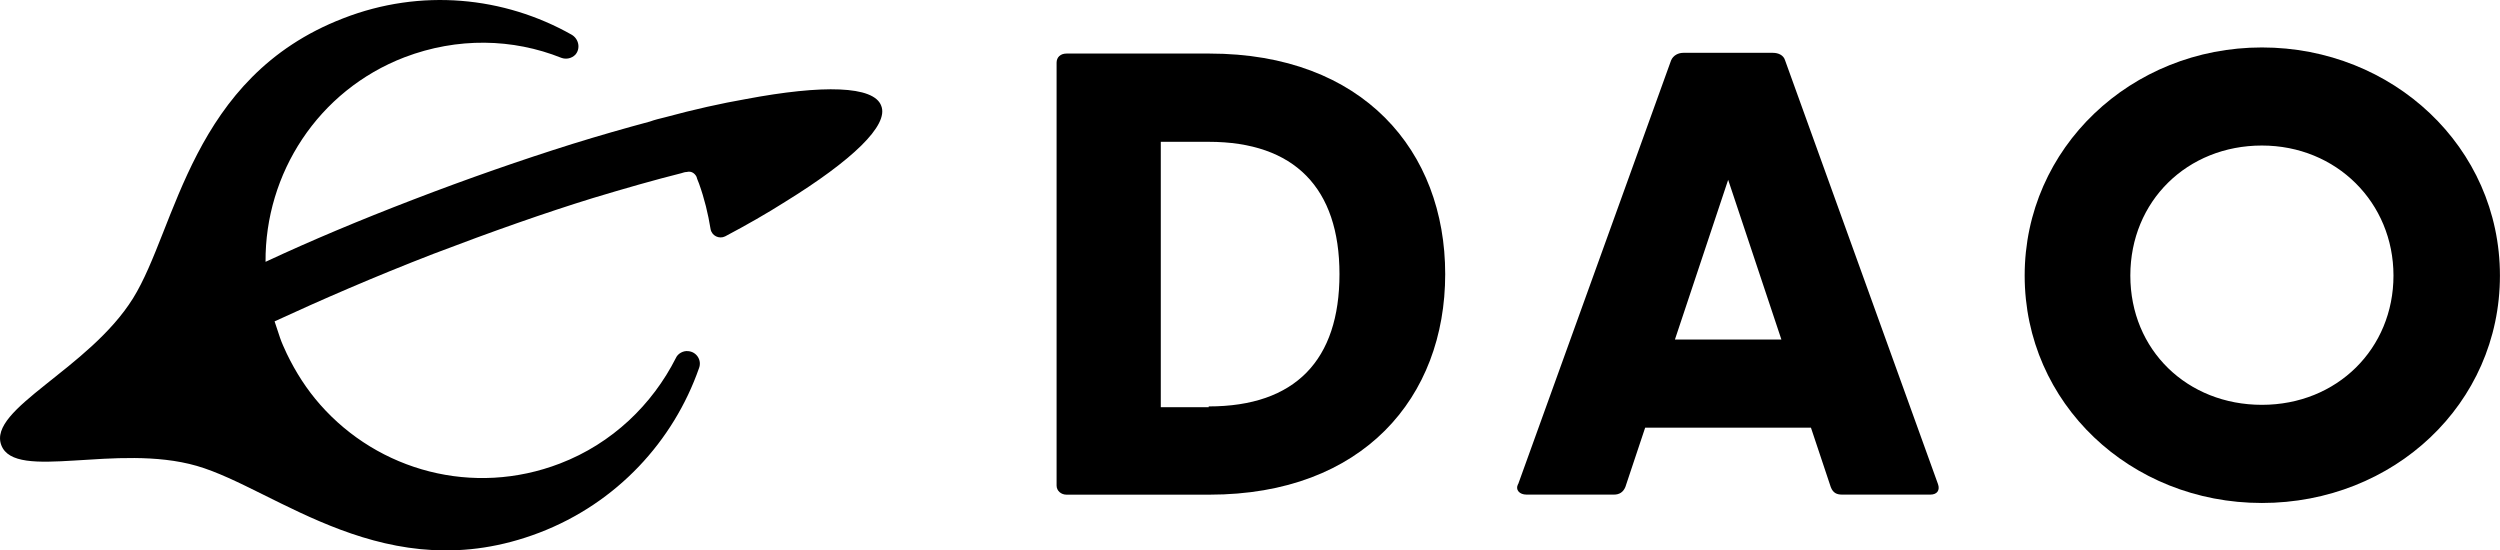 <?xml version="1.0" encoding="UTF-8"?>
<svg id="Layer_2" data-name="Layer 2" xmlns="http://www.w3.org/2000/svg" viewBox="0 0 376.21 82.83">
  <defs>
    <style>
      .cls-1 {
        stroke-width: 0px;
      }
    </style>
  </defs>
  <g id="Layer_1-2" data-name="Layer 1">
    <g>
      <path class="cls-1" d="m51.64,2.76c-22.94,8.86-25.04,31.53-31.62,42.13C13.36,55.58-1.9,61.52.2,67s17.36-.37,29.42,3.11c11.97,3.47,28.6,18.82,51.54,10.05,11.7-4.48,20.19-13.8,24.03-24.76.46-1.19-.37-2.47-1.64-2.56-.73-.09-1.55.37-1.83,1.01-3.56,7.04-9.59,12.88-17.45,15.9-13.07,5.03-27.32,1.1-36.09-8.86-2.01-2.28-3.66-4.84-5.03-7.68-.37-.82-.73-1.55-1.01-2.38s-.55-1.64-.82-2.47c6.94-3.2,14.89-6.67,23.85-10.14,8.86-3.38,16.9-6.21,24.03-8.41,4.84-1.46,9.32-2.74,13.34-3.75.27-.09.55-.18.82-.18.64-.18,1.19.18,1.46.73h0c.09.37.27.73.37,1.01.82,2.28,1.37,4.57,1.74,6.85.18,1.01,1.28,1.55,2.19,1.1,3.29-1.74,6.31-3.47,9.05-5.21,10.05-6.21,15.63-11.51,14.44-14.44-1.1-3.02-8.77-3.2-20.38-1.01-3.66.64-7.77,1.55-12.15,2.74-.73.18-1.55.37-2.28.64-3.75,1.01-7.58,2.1-11.7,3.38-7.58,2.38-15.72,5.21-24.03,8.41-7.86,3.02-15.26,6.12-22.11,9.32-.09-13.25,7.86-25.77,20.93-30.79,7.95-3.02,16.27-2.83,23.58.09.73.27,1.55.09,2.1-.46.82-.91.55-2.38-.55-3.02C75.86-.52,63.34-1.8,51.64,2.76Z"/>
      <g>
        <path class="cls-1" d="m159,73.06V9.43c0-.8.57-1.37,1.49-1.37h21.51c23.12,0,35.48,14.65,35.48,33.19s-12.36,33.19-35.48,33.19h-21.51c-.8,0-1.49-.57-1.49-1.37Zm22.89-11.9c13.05,0,19.68-6.98,19.68-19.91s-6.75-19.91-19.68-19.91h-7.21v39.94h7.21v-.11Z"/>
        <path class="cls-1" d="m228.47,72.83l23-63.74c.34-.8,1.14-1.14,1.83-1.14h13.5c.8,0,1.6.34,1.83,1.14l23,63.74c.34.92-.11,1.6-1.14,1.6h-13.27c-.8,0-1.37-.23-1.72-1.14l-2.98-8.93h-24.95l-2.98,8.93c-.34.8-.92,1.14-1.72,1.14h-13.16c-1.03,0-1.72-.69-1.26-1.6Zm39.6-21.74l-8.01-24.03-8.01,24.03h16.02Z"/>
        <path class="cls-1" d="m304.68,41.47c0-19.23,16.02-34.33,35.7-34.33s35.82,14.99,35.82,34.33-16.02,34.22-35.82,34.22-35.7-14.99-35.7-34.22Zm35.7,19.45c11.33,0,19.8-8.47,19.8-19.45s-8.58-19.57-19.8-19.57-19.8,8.35-19.8,19.57,8.58,19.45,19.8,19.45Z"/>
      </g>
    </g>
  </g>
</svg>